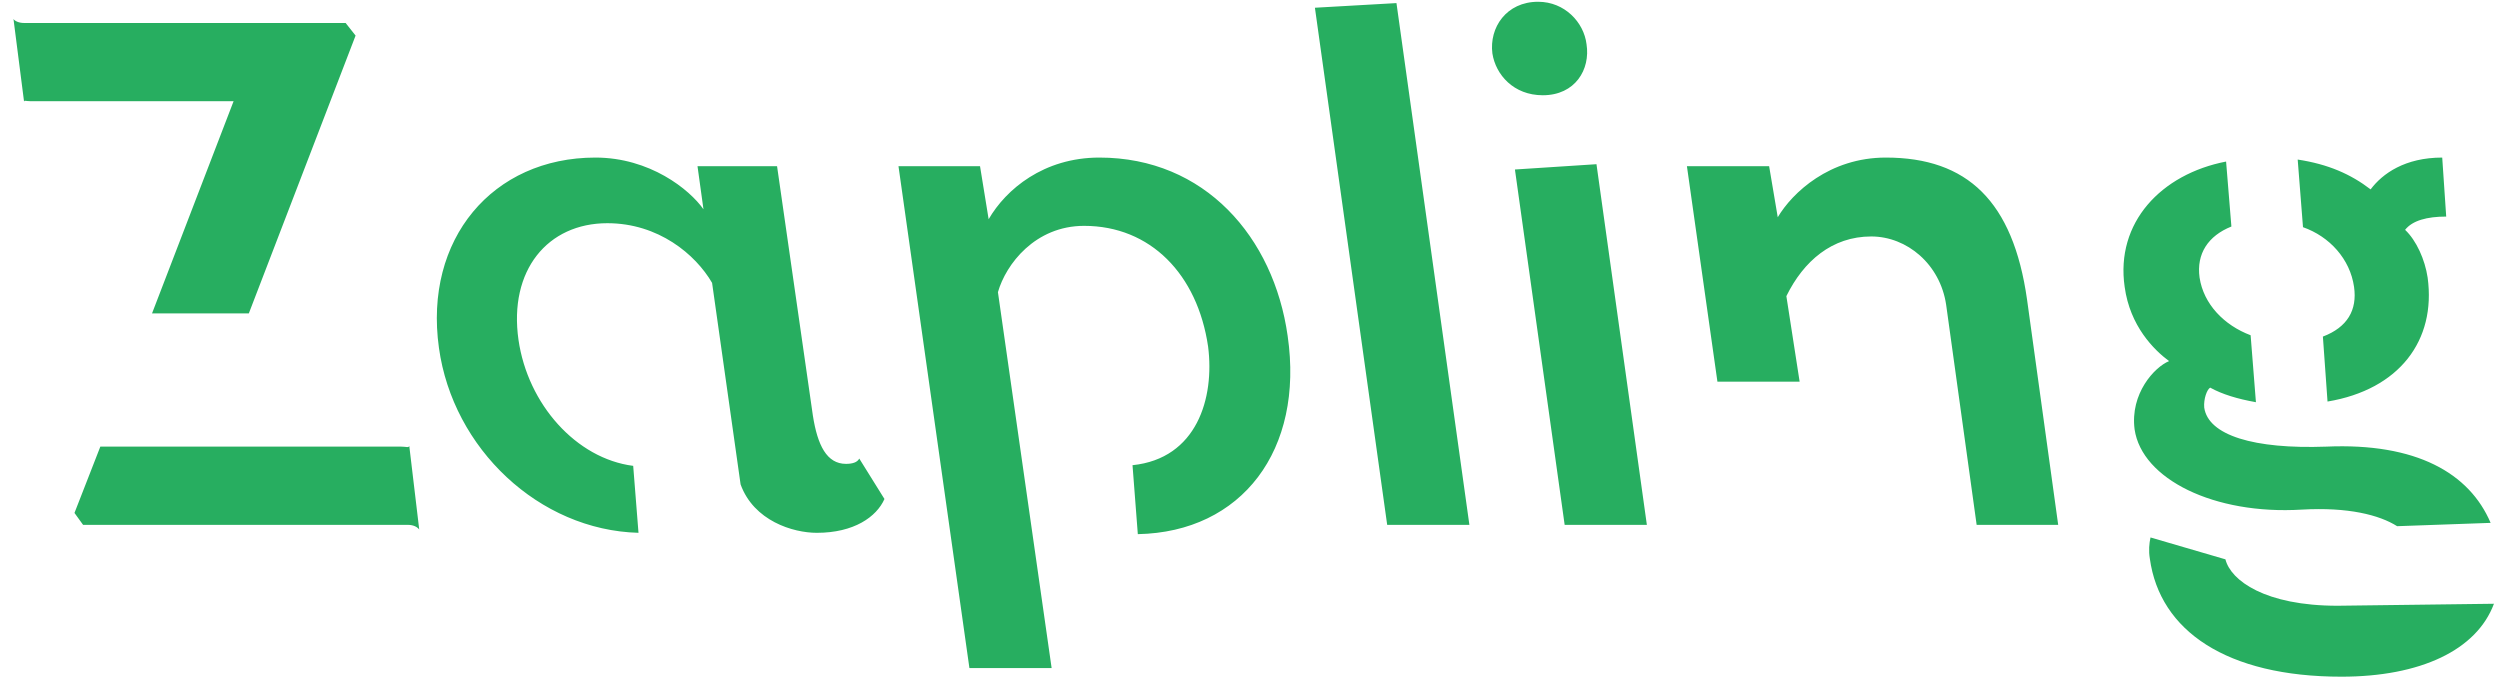 <svg width="181" height="49" viewBox="0 0 181 49" fill="none" xmlns="http://www.w3.org/2000/svg">
<path d="M11.008 22.688H18.016L25.744 2.576L25.024 1.664H1.744C1.36 1.664 1.072 1.52 0.976 1.376L1.744 7.376C1.744 7.232 1.84 7.328 2.224 7.328H16.912L11.008 22.688ZM30.352 38.336L29.632 32.288C29.584 32.432 29.392 32.336 29.056 32.336H7.264L5.392 37.136L6.016 38H29.536C29.92 38 30.208 38.144 30.352 38.336ZM46.227 38.576L45.843 33.728C41.715 33.2 38.211 29.264 37.539 24.608C36.819 19.568 39.651 16.16 43.971 16.16C47.667 16.16 50.355 18.416 51.555 20.48L53.619 35.072C54.579 37.712 57.411 38.576 59.139 38.576C61.827 38.576 63.459 37.424 64.035 36.128L62.211 33.2C62.067 33.488 61.683 33.584 61.251 33.584C59.859 33.584 59.187 32.24 58.851 30.08L56.259 12.032H50.499L50.931 15.152C49.923 13.712 47.043 11.408 43.107 11.408C35.667 11.408 30.675 17.312 31.779 25.184C32.787 32.48 39.027 38.384 46.227 38.576ZM70.186 48.368H76.138L72.25 21.152C72.826 19.136 74.938 16.352 78.49 16.352C83.29 16.352 86.698 19.856 87.466 25.088C87.946 28.832 86.65 33.2 81.994 33.68L82.378 38.672C89.914 38.528 94.426 32.576 93.226 24.32C92.218 17.168 87.226 11.408 79.594 11.408C75.562 11.408 72.826 13.712 71.578 15.872L70.954 12.032H65.05L70.186 48.368ZM100.432 38H106.384L101.104 0.224L95.2 0.56L100.432 38ZM111.697 6.896C114.049 6.896 115.153 5.024 114.865 3.2C114.673 1.616 113.281 0.128 111.361 0.128C109.057 0.128 107.809 2 108.049 3.872C108.289 5.408 109.585 6.896 111.697 6.896ZM113.281 38H119.233L115.585 11.888L109.681 12.272L113.281 38ZM124.341 27.632H130.293L129.333 21.44C130.581 18.896 132.645 17.12 135.477 17.12C138.069 17.12 140.469 19.136 140.901 22.064L143.109 38H149.013L146.757 21.68C145.749 14.576 142.437 11.408 136.533 11.408C132.453 11.408 129.765 13.952 128.709 15.728L128.085 12.032H122.133L124.341 27.632ZM168.513 29.072C173.697 28.208 176.385 24.656 175.761 20.096C175.569 18.8 174.945 17.408 174.129 16.64C174.657 15.968 175.713 15.68 177.105 15.68L176.817 11.408C174.129 11.408 172.497 12.56 171.633 13.712C170.193 12.608 168.561 11.888 166.353 11.552L166.737 16.448C168.657 17.12 170.145 18.752 170.433 20.768C170.673 22.448 169.953 23.696 168.177 24.368L168.513 29.072ZM154.545 31.088C155.073 34.688 160.305 37.28 166.641 36.896C170.001 36.704 172.257 37.28 173.553 38.096L180.321 37.856C178.785 34.256 174.945 32.048 168.417 32.336C163.185 32.528 159.873 31.52 159.585 29.504C159.537 28.88 159.777 28.208 160.017 28.064C160.881 28.544 161.985 28.88 163.329 29.12L162.945 24.272C161.025 23.552 159.537 22.016 159.249 20.096C159.009 18.368 159.873 17.072 161.553 16.4L161.169 11.696C156.465 12.608 153.153 16.112 153.825 20.768C154.209 23.6 155.937 25.328 157.041 26.144C155.985 26.576 154.209 28.496 154.545 31.088ZM155.649 40.448C156.369 45.68 161.217 48.992 169.521 48.992C175.233 48.992 179.313 47.072 180.561 43.712L169.233 43.856C164.001 43.856 161.505 42.032 161.121 40.496L155.697 38.912C155.601 39.344 155.553 39.872 155.649 40.448Z" fill="#27AE60"/>
</svg>
